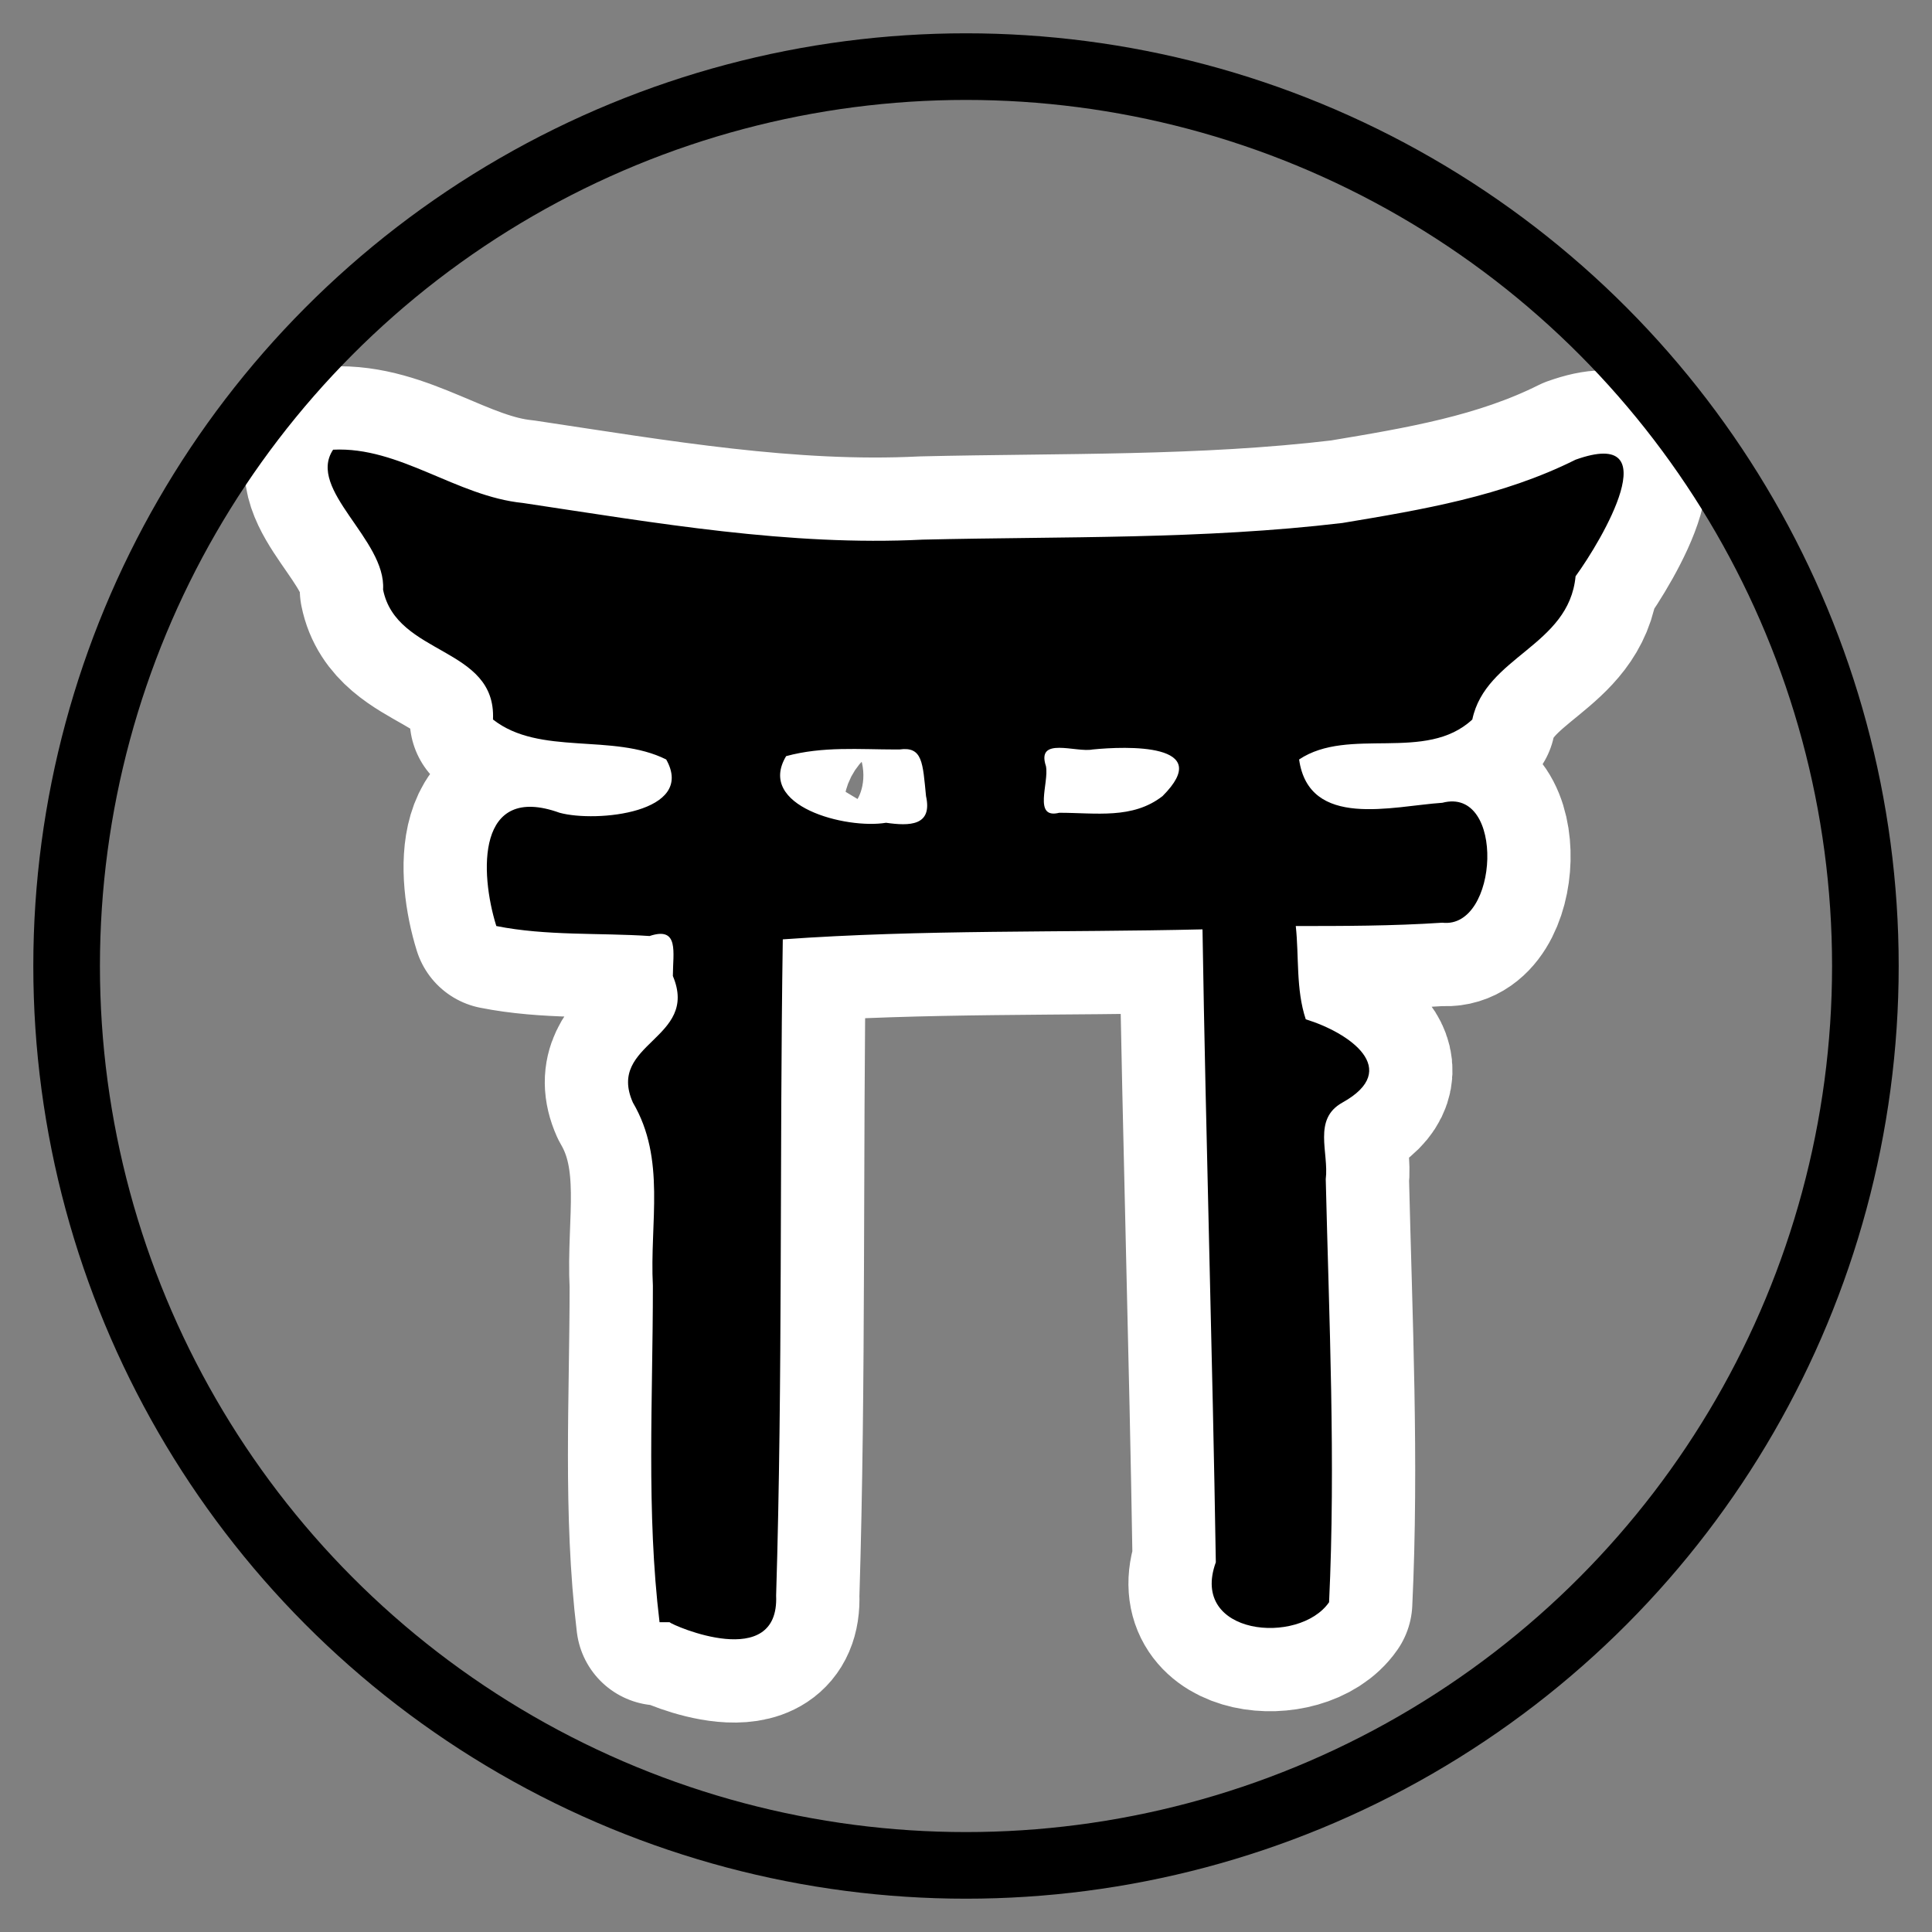 ﻿<?xml version="1.0" encoding="UTF-8" standalone="no"?>
<svg xmlns="http://www.w3.org/2000/svg" xmlns:xlink="http://www.w3.org/1999/xlink" version="1.0" width="580" height="580">
  <rect width="100%" height="100%" fill="#808080" stroke="none"/>
  <defs>
    <g id="icon">
      <path d="m 198,487 c -4,-33 -2,-67 -2,-101 -1,-19 4,-38 -6,-55 -8,-18 20,-19 12,-38 0,-7 2,-15 -7,-12 -15,-1 -31,0 -46,-3 -5,-16 -6,-43 19,-34 11,3 41,-0 32,-16 -16,-8 -38,-1 -52,-12 1,-22 -29,-19 -33,-39 1,-15 -23,-30 -15,-42 20,-1 37,14 57,16 40,6 80,13 120,11 42,-1 84,0 126,-5 24,-4 48,-8 70,-19 28,-10 8,24 0,35 -2,21 -27,24 -31,43 -14,13 -37,2 -52,12 3,21 28,14 43,13 19,-5 17,38 0,36 -15,1 -30,1 -44,1 1,9 -0,19 3,28 13,4 29,15 11,25 -9,5 -4,15 -5,23 1,42 3,85 1,127 -9,13 -42,10 -34,-12 -1,-63 -3,-127 -4,-190 -42,1 -84,0 -126,3 -1,66 0,132 -2,197 1,23 -31,9 -32,8 z m 71,-262 c -11,0 -22,-1 -33,2 -9,15 18,22 30,20 7,1 14,1 12,-8 -1,-10 -1,-15 -8,-14 z m 80,14 c 16,-16 -11,-15 -21,-14 -5,1 -17,-4 -14,5 1,5 -4,16 4,14 11,-0 22,2 31,-5 z" />
    </g>
  </defs>
  <use xlink:href="#icon" style="stroke:#ffffff;stroke-width:50;stroke-linejoin:round" />
  <circle fill="none" stroke="#000000" stroke-width="20" cx="290" cy="290" r="270" />
  <use xlink:href="#icon" style="fill:#000000" />
</svg>